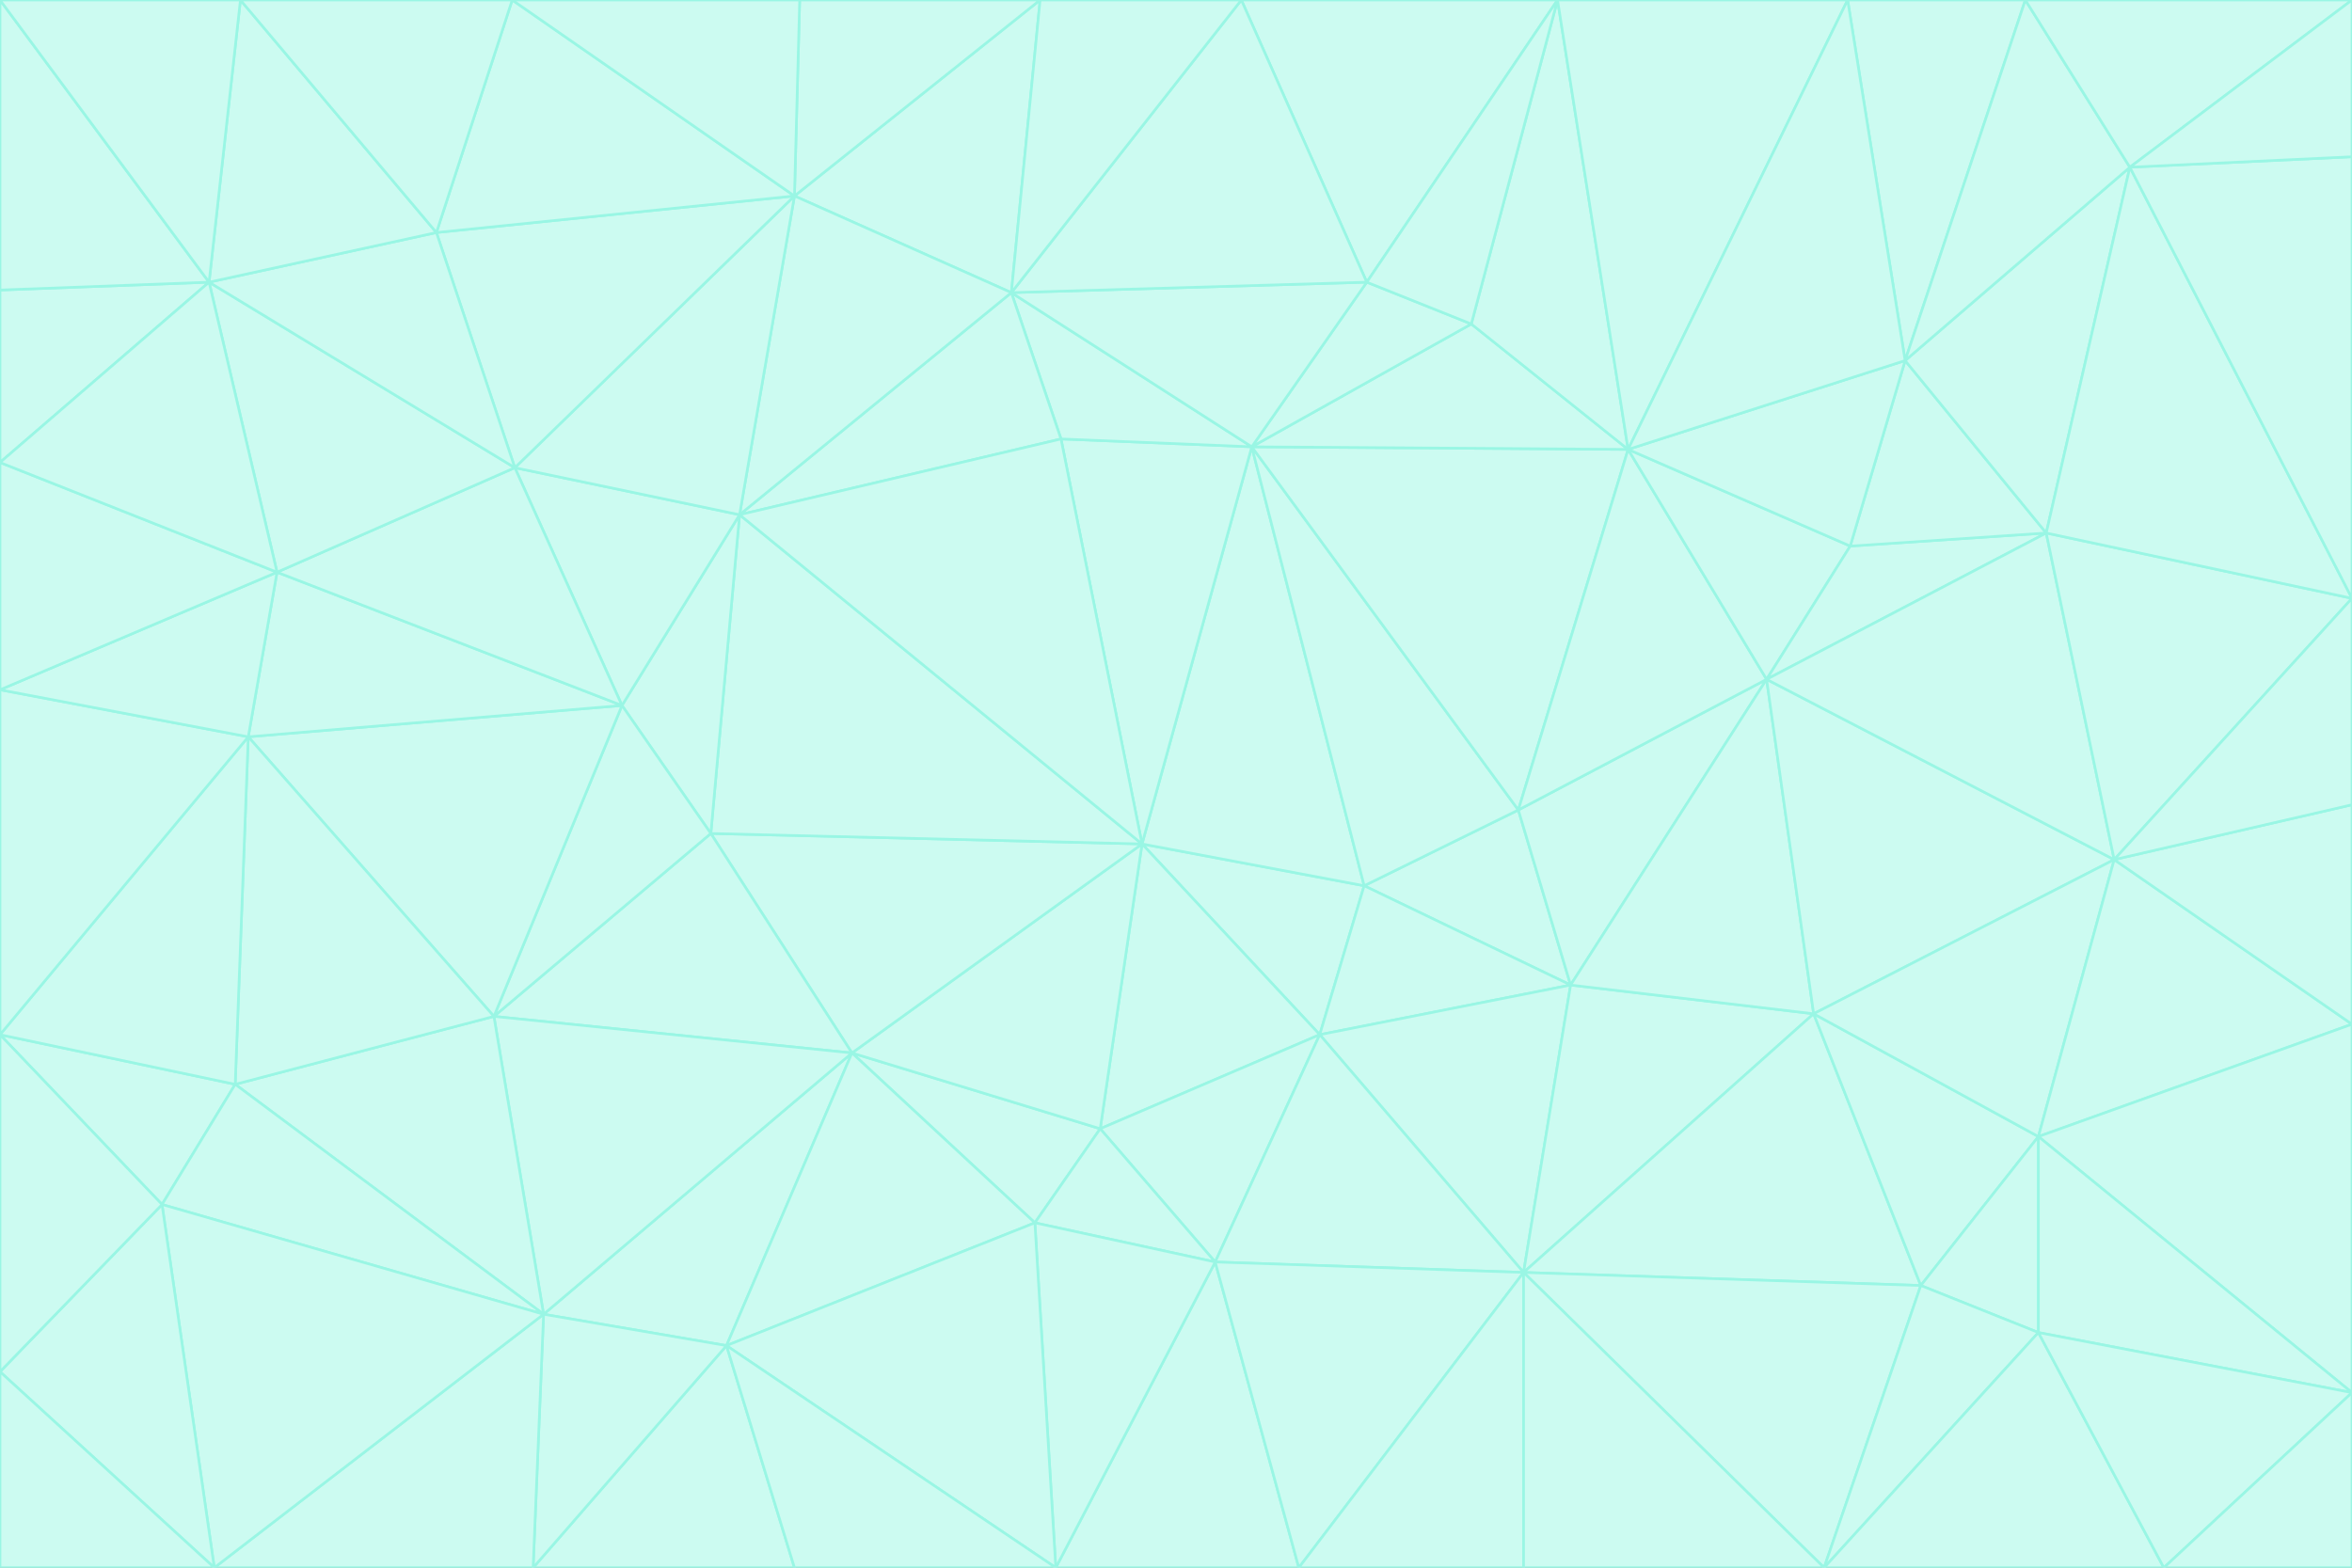<svg id="visual" viewBox="0 0 900 600" width="900" height="600" xmlns="http://www.w3.org/2000/svg" xmlns:xlink="http://www.w3.org/1999/xlink" version="1.1"><rect x="0" y="0" width="900" height="600" fill="#333333" stroke="none"/><g stroke-width="1" stroke-linejoin="bevel"><path d="M437 323L505 396L522 339Z" fill="#ccfbf1" stroke="#99f6e4"></path><path d="M437 323L421 432L505 396Z" fill="#ccfbf1" stroke="#99f6e4"></path><path d="M601 377L581 310L522 339Z" fill="#ccfbf1" stroke="#99f6e4"></path><path d="M522 339L479 171L437 323Z" fill="#ccfbf1" stroke="#99f6e4"></path><path d="M421 432L465 483L505 396Z" fill="#ccfbf1" stroke="#99f6e4"></path><path d="M505 396L601 377L522 339Z" fill="#ccfbf1" stroke="#99f6e4"></path><path d="M583 487L601 377L505 396Z" fill="#ccfbf1" stroke="#99f6e4"></path><path d="M326 403L396 468L421 432Z" fill="#ccfbf1" stroke="#99f6e4"></path><path d="M421 432L396 468L465 483Z" fill="#ccfbf1" stroke="#99f6e4"></path><path d="M437 323L326 403L421 432Z" fill="#ccfbf1" stroke="#99f6e4"></path><path d="M465 483L583 487L505 396Z" fill="#ccfbf1" stroke="#99f6e4"></path><path d="M581 310L479 171L522 339Z" fill="#ccfbf1" stroke="#99f6e4"></path><path d="M437 323L272 319L326 403Z" fill="#ccfbf1" stroke="#99f6e4"></path><path d="M479 171L406 168L437 323Z" fill="#ccfbf1" stroke="#99f6e4"></path><path d="M283 197L272 319L437 323Z" fill="#ccfbf1" stroke="#99f6e4"></path><path d="M583 487L694 388L601 377Z" fill="#ccfbf1" stroke="#99f6e4"></path><path d="M601 377L676 260L581 310Z" fill="#ccfbf1" stroke="#99f6e4"></path><path d="M581 310L623 172L479 171Z" fill="#ccfbf1" stroke="#99f6e4"></path><path d="M694 388L676 260L601 377Z" fill="#ccfbf1" stroke="#99f6e4"></path><path d="M676 260L623 172L581 310Z" fill="#ccfbf1" stroke="#99f6e4"></path><path d="M479 171L387 112L406 168Z" fill="#ccfbf1" stroke="#99f6e4"></path><path d="M404 600L497 600L465 483Z" fill="#ccfbf1" stroke="#99f6e4"></path><path d="M465 483L497 600L583 487Z" fill="#ccfbf1" stroke="#99f6e4"></path><path d="M583 487L735 492L694 388Z" fill="#ccfbf1" stroke="#99f6e4"></path><path d="M404 600L465 483L396 468Z" fill="#ccfbf1" stroke="#99f6e4"></path><path d="M623 172L563 124L479 171Z" fill="#ccfbf1" stroke="#99f6e4"></path><path d="M387 112L283 197L406 168Z" fill="#ccfbf1" stroke="#99f6e4"></path><path d="M406 168L283 197L437 323Z" fill="#ccfbf1" stroke="#99f6e4"></path><path d="M283 197L238 270L272 319Z" fill="#ccfbf1" stroke="#99f6e4"></path><path d="M208 503L278 515L326 403Z" fill="#ccfbf1" stroke="#99f6e4"></path><path d="M563 124L523 108L479 171Z" fill="#ccfbf1" stroke="#99f6e4"></path><path d="M189 389L326 403L272 319Z" fill="#ccfbf1" stroke="#99f6e4"></path><path d="M326 403L278 515L396 468Z" fill="#ccfbf1" stroke="#99f6e4"></path><path d="M278 515L404 600L396 468Z" fill="#ccfbf1" stroke="#99f6e4"></path><path d="M523 108L387 112L479 171Z" fill="#ccfbf1" stroke="#99f6e4"></path><path d="M497 600L583 600L583 487Z" fill="#ccfbf1" stroke="#99f6e4"></path><path d="M676 260L708 209L623 172Z" fill="#ccfbf1" stroke="#99f6e4"></path><path d="M623 172L596 0L563 124Z" fill="#ccfbf1" stroke="#99f6e4"></path><path d="M783 204L708 209L676 260Z" fill="#ccfbf1" stroke="#99f6e4"></path><path d="M238 270L189 389L272 319Z" fill="#ccfbf1" stroke="#99f6e4"></path><path d="M698 600L735 492L583 487Z" fill="#ccfbf1" stroke="#99f6e4"></path><path d="M694 388L809 329L676 260Z" fill="#ccfbf1" stroke="#99f6e4"></path><path d="M204 600L304 600L278 515Z" fill="#ccfbf1" stroke="#99f6e4"></path><path d="M278 515L304 600L404 600Z" fill="#ccfbf1" stroke="#99f6e4"></path><path d="M189 389L208 503L326 403Z" fill="#ccfbf1" stroke="#99f6e4"></path><path d="M735 492L780 435L694 388Z" fill="#ccfbf1" stroke="#99f6e4"></path><path d="M398 0L304 75L387 112Z" fill="#ccfbf1" stroke="#99f6e4"></path><path d="M387 112L304 75L283 197Z" fill="#ccfbf1" stroke="#99f6e4"></path><path d="M283 197L197 179L238 270Z" fill="#ccfbf1" stroke="#99f6e4"></path><path d="M238 270L95 282L189 389Z" fill="#ccfbf1" stroke="#99f6e4"></path><path d="M304 75L197 179L283 197Z" fill="#ccfbf1" stroke="#99f6e4"></path><path d="M583 600L698 600L583 487Z" fill="#ccfbf1" stroke="#99f6e4"></path><path d="M735 492L780 510L780 435Z" fill="#ccfbf1" stroke="#99f6e4"></path><path d="M783 204L729 138L708 209Z" fill="#ccfbf1" stroke="#99f6e4"></path><path d="M708 209L729 138L623 172Z" fill="#ccfbf1" stroke="#99f6e4"></path><path d="M596 0L475 0L523 108Z" fill="#ccfbf1" stroke="#99f6e4"></path><path d="M523 108L475 0L387 112Z" fill="#ccfbf1" stroke="#99f6e4"></path><path d="M780 435L809 329L694 388Z" fill="#ccfbf1" stroke="#99f6e4"></path><path d="M698 600L780 510L735 492Z" fill="#ccfbf1" stroke="#99f6e4"></path><path d="M780 435L900 392L809 329Z" fill="#ccfbf1" stroke="#99f6e4"></path><path d="M809 329L783 204L676 260Z" fill="#ccfbf1" stroke="#99f6e4"></path><path d="M596 0L523 108L563 124Z" fill="#ccfbf1" stroke="#99f6e4"></path><path d="M475 0L398 0L387 112Z" fill="#ccfbf1" stroke="#99f6e4"></path><path d="M208 503L204 600L278 515Z" fill="#ccfbf1" stroke="#99f6e4"></path><path d="M82 600L204 600L208 503Z" fill="#ccfbf1" stroke="#99f6e4"></path><path d="M707 0L596 0L623 172Z" fill="#ccfbf1" stroke="#99f6e4"></path><path d="M106 219L95 282L238 270Z" fill="#ccfbf1" stroke="#99f6e4"></path><path d="M189 389L90 415L208 503Z" fill="#ccfbf1" stroke="#99f6e4"></path><path d="M95 282L90 415L189 389Z" fill="#ccfbf1" stroke="#99f6e4"></path><path d="M197 179L106 219L238 270Z" fill="#ccfbf1" stroke="#99f6e4"></path><path d="M80 108L106 219L197 179Z" fill="#ccfbf1" stroke="#99f6e4"></path><path d="M167 89L197 179L304 75Z" fill="#ccfbf1" stroke="#99f6e4"></path><path d="M398 0L306 0L304 75Z" fill="#ccfbf1" stroke="#99f6e4"></path><path d="M196 0L167 89L304 75Z" fill="#ccfbf1" stroke="#99f6e4"></path><path d="M775 0L707 0L729 138Z" fill="#ccfbf1" stroke="#99f6e4"></path><path d="M729 138L707 0L623 172Z" fill="#ccfbf1" stroke="#99f6e4"></path><path d="M0 396L62 461L90 415Z" fill="#ccfbf1" stroke="#99f6e4"></path><path d="M90 415L62 461L208 503Z" fill="#ccfbf1" stroke="#99f6e4"></path><path d="M0 396L90 415L95 282Z" fill="#ccfbf1" stroke="#99f6e4"></path><path d="M900 533L900 392L780 435Z" fill="#ccfbf1" stroke="#99f6e4"></path><path d="M809 329L900 229L783 204Z" fill="#ccfbf1" stroke="#99f6e4"></path><path d="M783 204L815 64L729 138Z" fill="#ccfbf1" stroke="#99f6e4"></path><path d="M900 533L780 435L780 510Z" fill="#ccfbf1" stroke="#99f6e4"></path><path d="M900 392L900 308L809 329Z" fill="#ccfbf1" stroke="#99f6e4"></path><path d="M698 600L828 600L780 510Z" fill="#ccfbf1" stroke="#99f6e4"></path><path d="M900 308L900 229L809 329Z" fill="#ccfbf1" stroke="#99f6e4"></path><path d="M900 229L815 64L783 204Z" fill="#ccfbf1" stroke="#99f6e4"></path><path d="M306 0L196 0L304 75Z" fill="#ccfbf1" stroke="#99f6e4"></path><path d="M167 89L80 108L197 179Z" fill="#ccfbf1" stroke="#99f6e4"></path><path d="M828 600L900 533L780 510Z" fill="#ccfbf1" stroke="#99f6e4"></path><path d="M62 461L82 600L208 503Z" fill="#ccfbf1" stroke="#99f6e4"></path><path d="M815 64L775 0L729 138Z" fill="#ccfbf1" stroke="#99f6e4"></path><path d="M92 0L80 108L167 89Z" fill="#ccfbf1" stroke="#99f6e4"></path><path d="M0 264L0 396L95 282Z" fill="#ccfbf1" stroke="#99f6e4"></path><path d="M0 264L95 282L106 219Z" fill="#ccfbf1" stroke="#99f6e4"></path><path d="M62 461L0 525L82 600Z" fill="#ccfbf1" stroke="#99f6e4"></path><path d="M0 177L0 264L106 219Z" fill="#ccfbf1" stroke="#99f6e4"></path><path d="M828 600L900 600L900 533Z" fill="#ccfbf1" stroke="#99f6e4"></path><path d="M0 396L0 525L62 461Z" fill="#ccfbf1" stroke="#99f6e4"></path><path d="M0 111L0 177L80 108Z" fill="#ccfbf1" stroke="#99f6e4"></path><path d="M80 108L0 177L106 219Z" fill="#ccfbf1" stroke="#99f6e4"></path><path d="M900 229L900 60L815 64Z" fill="#ccfbf1" stroke="#99f6e4"></path><path d="M815 64L900 0L775 0Z" fill="#ccfbf1" stroke="#99f6e4"></path><path d="M196 0L92 0L167 89Z" fill="#ccfbf1" stroke="#99f6e4"></path><path d="M0 525L0 600L82 600Z" fill="#ccfbf1" stroke="#99f6e4"></path><path d="M0 0L0 111L80 108Z" fill="#ccfbf1" stroke="#99f6e4"></path><path d="M900 60L900 0L815 64Z" fill="#ccfbf1" stroke="#99f6e4"></path><path d="M92 0L0 0L80 108Z" fill="#ccfbf1" stroke="#99f6e4"></path></g></svg>